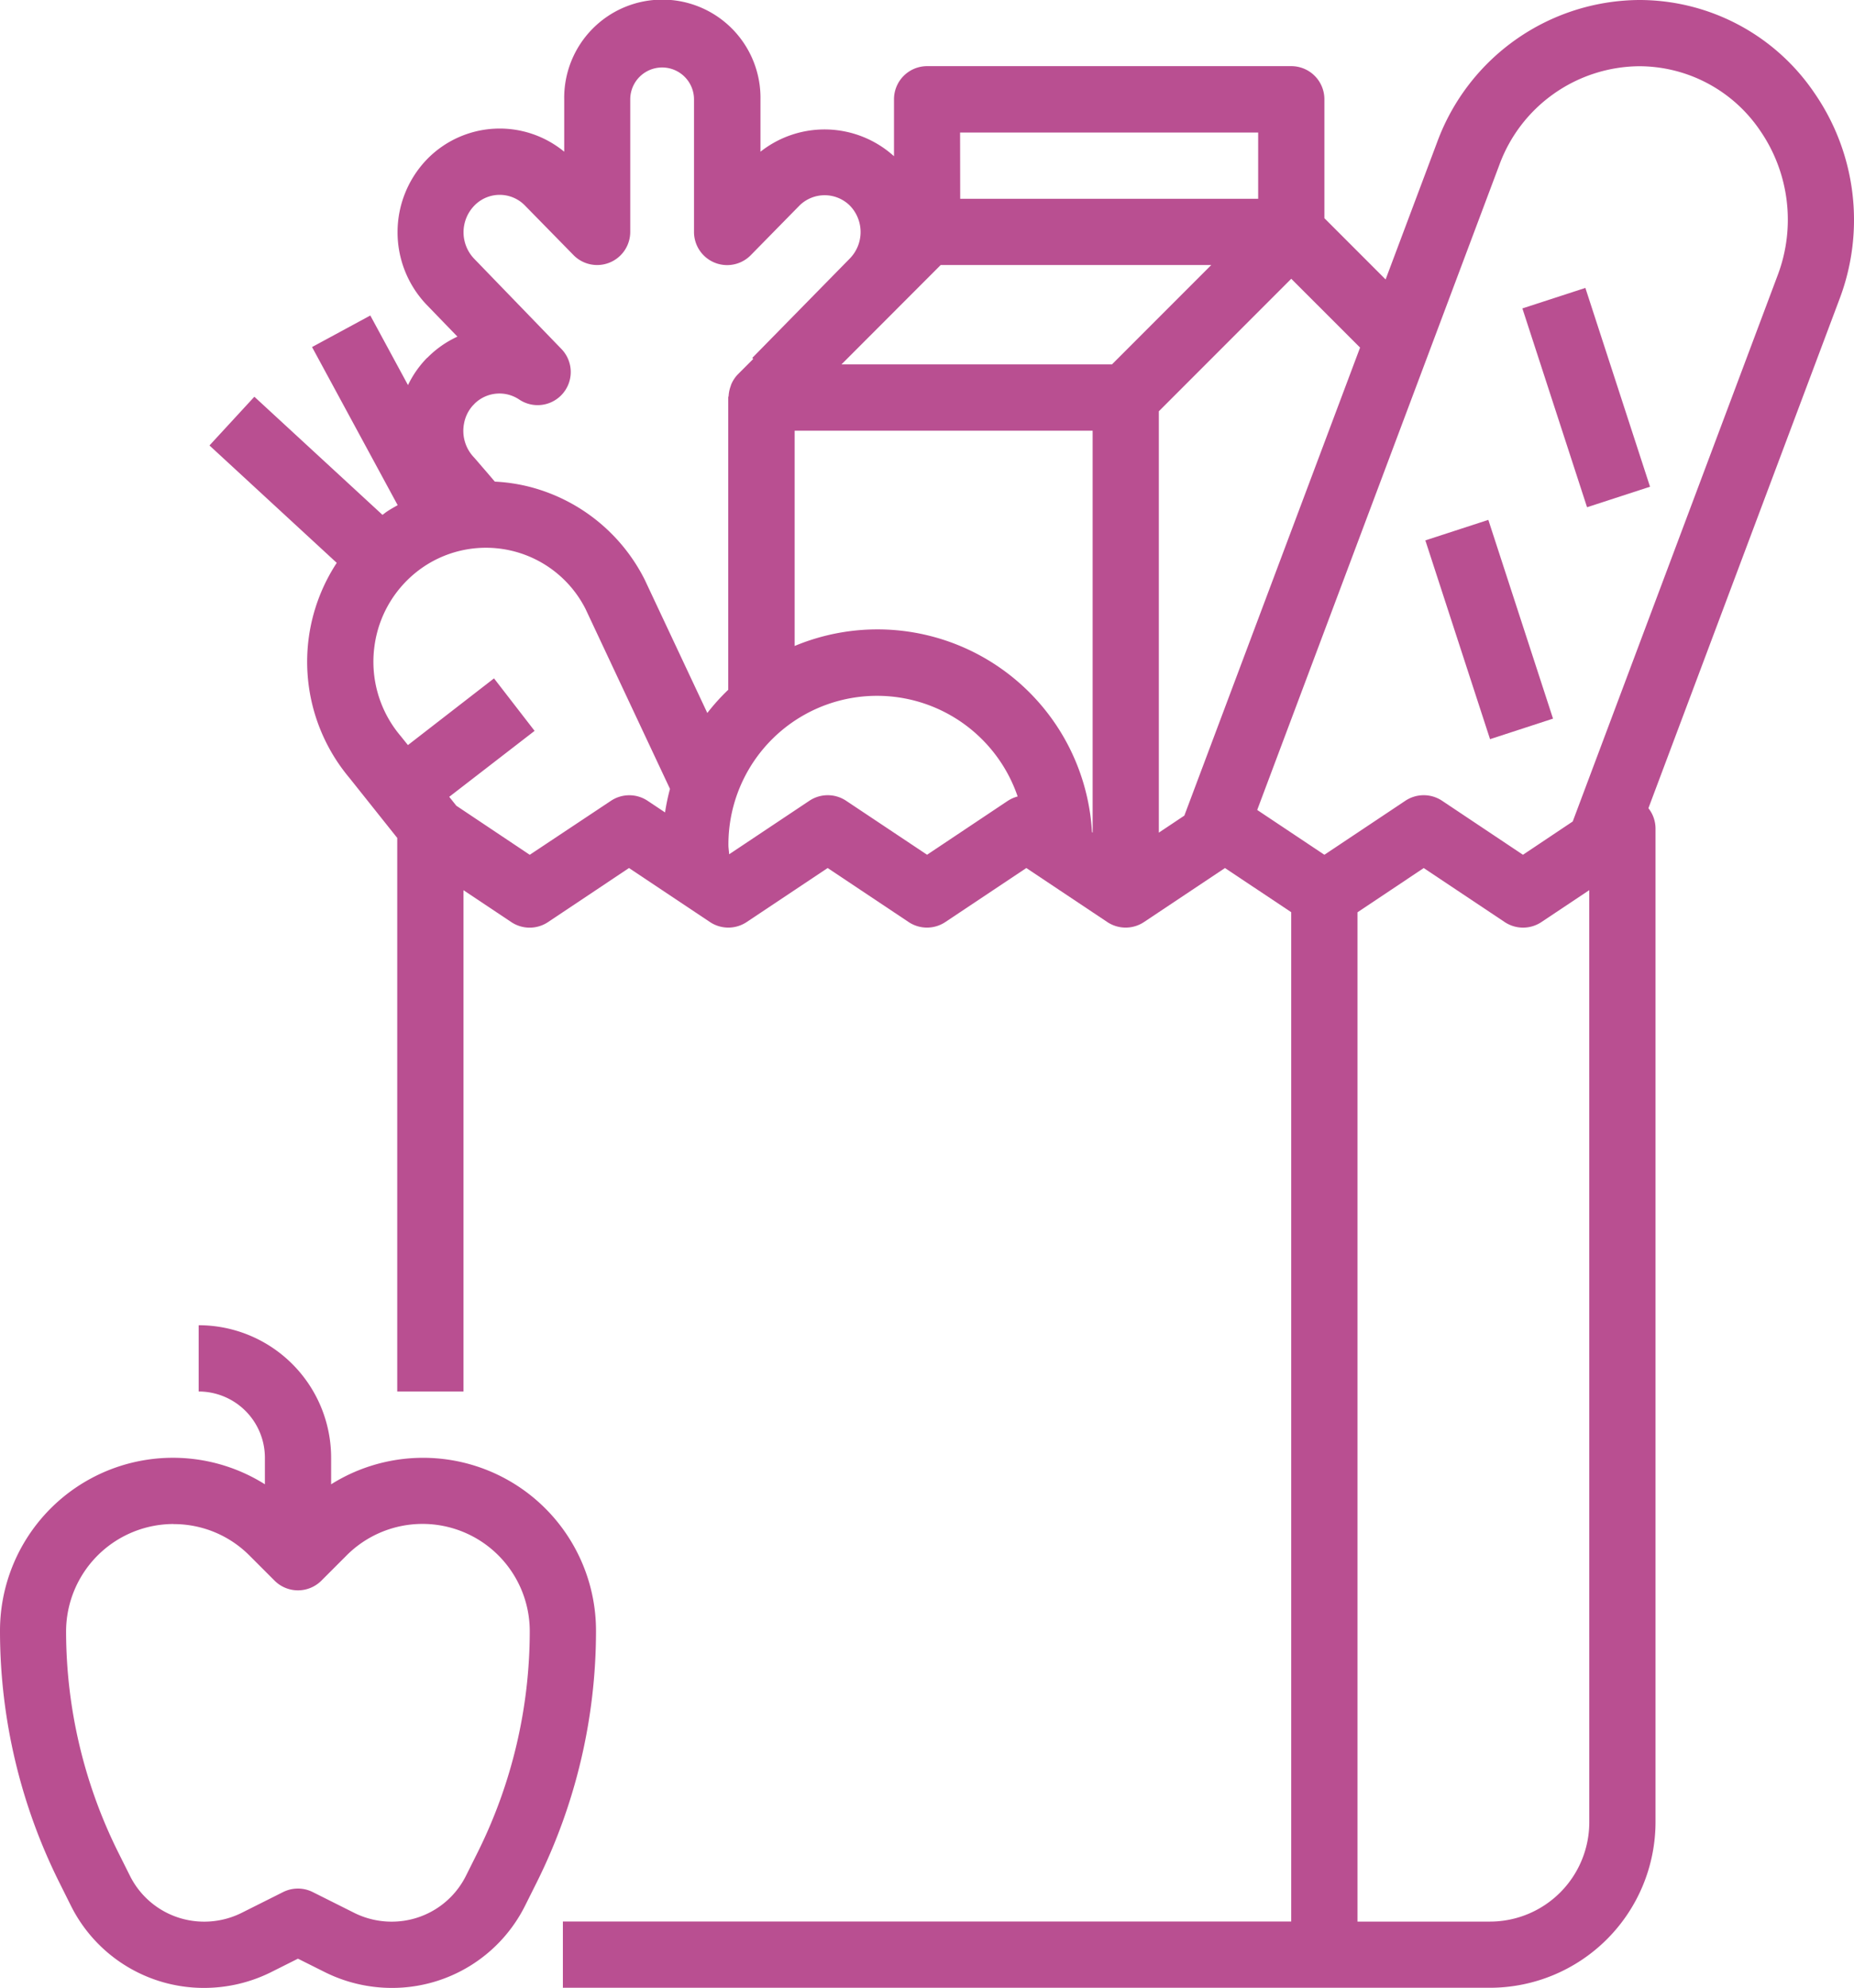 <svg id="grocery" xmlns="http://www.w3.org/2000/svg" width="63.965" height="68.54" viewBox="0 0 63.965 68.54">
  <path id="Path_1337" data-name="Path 1337" d="M367.84,70.227l2.173-.707,2.231,6.855-2.173.707Zm0,0" transform="translate(-315.316 -59.593)" fill="#b94f91"/>
  <path id="Path_1338" data-name="Path 1338" d="M344.391,126.235l2.173-.707,2.232,6.853-2.173.708Zm0,0" transform="translate(-295.215 -107.603)" fill="#b94f91"/>
  <path id="Path_1339" data-name="Path 1339" d="M54.012,21.963a6.225,6.225,0,0,0,1.4,4.859l1.649,2.069V47.978h2.285V30.693l1.65,1.1a1.143,1.143,0,0,0,1.268,0l2.793-1.864,2.793,1.862a1.143,1.143,0,0,0,1.268,0l2.793-1.862,2.793,1.862a1.143,1.143,0,0,0,1.268,0l2.793-1.862,2.793,1.862a1.143,1.143,0,0,0,1.268,0l2.793-1.862,2.285,1.523v34.8H62.776v2.285H94.761a5.718,5.718,0,0,0,5.712-5.712V28.558a1.133,1.133,0,0,0-.245-.691l6.6-17.574a7.694,7.694,0,0,0-.87-7.083A7.3,7.3,0,0,0,99.891,0a7.479,7.479,0,0,0-6.939,4.868L91.161,9.635,89.049,7.523v-4.1a1.142,1.142,0,0,0-1.142-1.142H75.341A1.142,1.142,0,0,0,74.2,3.427v1.96a3.568,3.568,0,0,0-4.607-.156v-1.8a3.386,3.386,0,1,0-6.771,0v1.8a3.5,3.5,0,0,0-4.728.255,3.62,3.62,0,0,0-.02,5.021l1.064,1.1a3.5,3.5,0,0,0-1.037.727l-.007,0-.011.012a3.518,3.518,0,0,0-.651.932l-1.3-2.4-2.01,1.088,2.954,5.452c-.132.075-.265.148-.39.234-.047.032-.088.069-.134.1l-4.42-4.073-1.549,1.68,4.391,4.048A6.233,6.233,0,0,0,54.012,21.963Zm24.122,5.644-2.793,1.864L72.548,27.61a1.143,1.143,0,0,0-1.268,0l-2.767,1.845c-.007-.114-.026-.214-.026-.324a5.127,5.127,0,0,1,9.979-1.669A1.154,1.154,0,0,0,78.134,27.608Zm2.919,1.1-.022-.015a7.415,7.415,0,0,0-10.259-6.419V14.85H81.053ZM98.188,62.828a3.427,3.427,0,0,1-3.427,3.427H90.191v-34.8l2.285-1.525,2.793,1.862a1.143,1.143,0,0,0,1.268,0l1.65-1.1ZM95.091,5.67a5.185,5.185,0,0,1,4.8-3.386A5.043,5.043,0,0,1,104.08,4.5a5.412,5.412,0,0,1,.61,4.984l-7.073,18.84L95.9,29.472,93.11,27.61a1.143,1.143,0,0,0-1.268,0l-2.793,1.862-2.318-1.545ZM90.28,11.984,84.217,28.122l-.88.587V14.181l4.569-4.569Zm-13.8-7.415H86.764V6.854H76.484Zm-.669,4.569h9.335l-3.427,3.427H72.387ZM59.722,7.089a1.216,1.216,0,0,1,1.748,0L63.147,8.8A1.142,1.142,0,0,0,65.1,8V3.427a1.1,1.1,0,1,1,2.2,0V8a1.143,1.143,0,0,0,1.957.8l1.682-1.713a1.237,1.237,0,0,1,1.736,0,1.307,1.307,0,0,1,0,1.827l-3.365,3.427.034.035-.53.53a1.134,1.134,0,0,0-.22.326c-.016.035-.025.071-.038.107a1.143,1.143,0,0,0-.061.3c0,.025-.014.046-.014.071V23.783a7.318,7.318,0,0,0-.722.8l-2.158-4.592a6.167,6.167,0,0,0-3.952-3.2,6.022,6.022,0,0,0-1.221-.185l-.293-.343c-.228-.262-.4-.466-.428-.494a1.323,1.323,0,0,1-.342-1.162,1.267,1.267,0,0,1,.316-.638l.021-.02.028-.031a1.225,1.225,0,0,1,1.537-.144,1.142,1.142,0,0,0,1.46-1.74L59.714,8.92A1.319,1.319,0,0,1,59.722,7.089ZM56.276,22.275a3.93,3.93,0,0,1,1.686-2.727A3.853,3.853,0,0,1,63.559,21l2.912,6.2a7.317,7.317,0,0,0-.17.812l-.6-.4a1.142,1.142,0,0,0-1.268,0l-2.8,1.861L59.1,27.781l-.245-.307L61.8,25.2,60.4,23.39l-2.97,2.3-.254-.316A3.956,3.956,0,0,1,56.276,22.275Zm0,0" transform="translate(-43.356 0)" fill="#b94f91"/>
  <path id="Path_1340" data-name="Path 1340" d="M2.439,340a5.126,5.126,0,0,0,4.61,2.849,5.19,5.19,0,0,0,2.305-.544l.926-.464.928.464a5.185,5.185,0,0,0,2.3.544A5.127,5.127,0,0,0,18.123,340l.4-.8a19.434,19.434,0,0,0,2.04-8.639,5.966,5.966,0,0,0-9.139-5.076v-.914A4.57,4.57,0,0,0,6.854,320v2.285a2.285,2.285,0,0,1,2.285,2.285v.914A5.966,5.966,0,0,0,0,330.559,19.429,19.429,0,0,0,2.04,339.2Zm3.55-13.143a3.68,3.68,0,0,1,2.619,1.085l.865.865a1.143,1.143,0,0,0,1.615,0l.865-.865a3.7,3.7,0,0,1,6.324,2.619,17.111,17.111,0,0,1-1.8,7.62l-.4.8a2.856,2.856,0,0,1-2.567,1.583,2.886,2.886,0,0,1-1.283-.3l-1.438-.72a1.142,1.142,0,0,0-1.021,0l-1.437.72a2.889,2.889,0,0,1-1.284.3,2.856,2.856,0,0,1-2.567-1.587l-.4-.8a17.112,17.112,0,0,1-1.8-7.617A3.71,3.71,0,0,1,5.989,326.854Zm0,0" transform="translate(0 -274.307)" fill="#b94f91"/>
</svg>
